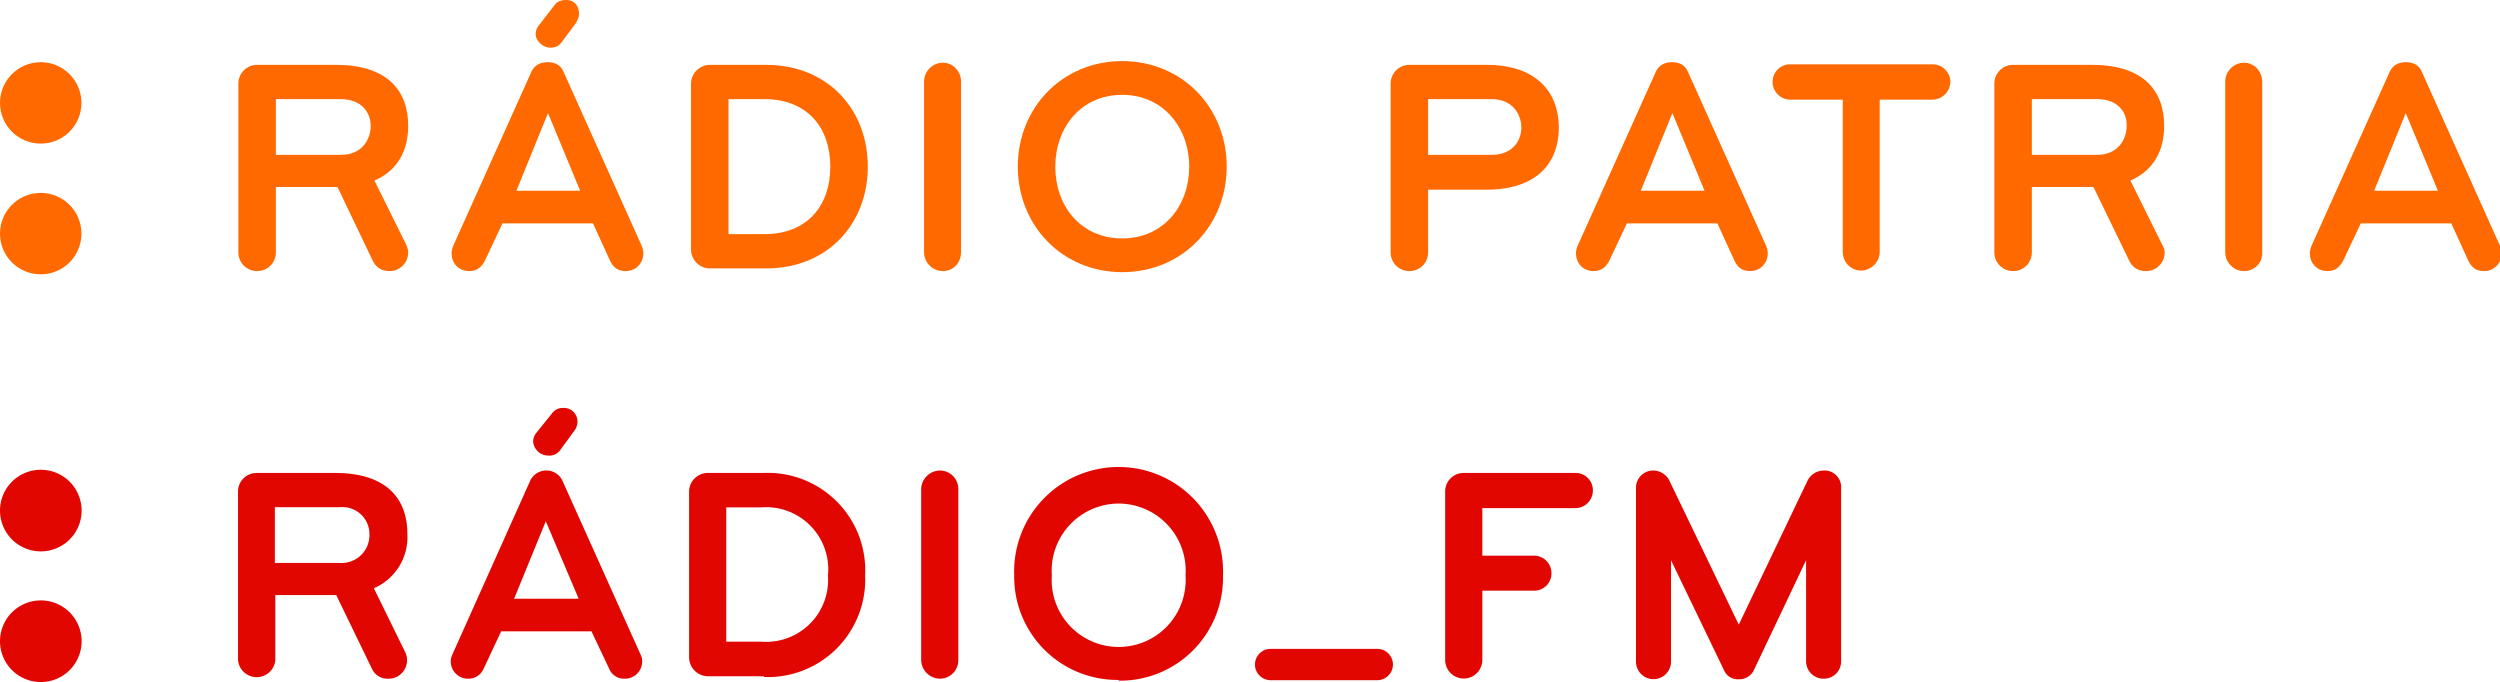 <svg version="1.1" viewBox="0 0 806.39 220" xml:space="preserve" xmlns="http://www.w3.org/2000/svg">
 <g transform="matrix(.595 0 0 .595 0 1.5e-6)" fill="#ff6900">
  <path class="st0" d="m22.073 77.855c-12.198 0-22.073-9.875-22.073-22.073s9.875-22.073 22.073-22.073c12.198 0 22.073 9.875 22.073 22.073s-9.875 22.073-22.073 22.073m0 70.865c12.198 0 22.073-9.875 22.073-22.073s-9.875-22.073-22.073-22.073c-12.198 0-22.073 9.875-22.073 22.073s9.875 22.073 22.073 22.073" stroke-width="2.904"/>
  <g transform="matrix(2.904 0 0 2.904 0 -.271)">
   <path class="st0" d="m76.2 47.2c0 1.8-1.4 3.5-3.5 3.5-1.5 0-2.5-0.7-3.1-1.9l-6.6-13.8h-11.5v12.2c0 1.9-1.5 3.5-3.5 3.5-1.9 0-3.5-1.5-3.5-3.5v-31.5c0-1.9 1.5-3.5 3.5-3.5h14.7c9.5 0 13.5 4.7 13.5 11.4 0 4.5-1.9 8.3-6.3 10.2l5.9 11.9c0.2 0.5 0.4 1 0.4 1.5m-12.6-28.6h-12.1v10.4h12.2c3.8 0 5.5-2.8 5.5-5.4 0-2.5-1.7-5-5.6-5"/>
   <path class="st0" d="m110.7 41.8h-16.9l-3.3 7c-0.6 1.1-1.4 1.9-2.9 1.9-2.1 0-3.3-1.6-3.3-3.3 0-0.5 0.1-0.9 0.3-1.4l14.6-32.5c0.5-1.1 1.5-1.8 3-1.8s2.5 0.6 3 1.8l14.6 32.5c0.2 0.5 0.3 0.9 0.3 1.4 0 1.7-1.3 3.3-3.3 3.3-1.5 0-2.3-0.7-2.9-1.9zm-8.4-20.6-5.9 14.5h11.9zm5.8-18.5c0 0.6-0.3 1.2-0.6 1.7l-2.6 3.5c-0.5 0.7-1.1 1.1-2.2 1.1-1.3 0-2.7-1.2-2.7-2.6 0-0.7 0.3-1.3 0.7-1.7l2.7-3.5c0.5-0.7 1.1-1.1 2.2-1.1 1.4-0.1 2.5 0.9 2.5 2.6"/>
   <path class="st0" d="m143 50.2h-10.5c-1.9 0-3.5-1.6-3.5-3.5v-31c0-1.9 1.6-3.5 3.5-3.5h10.5c11.6 0 19 8.4 19 19s-7.4 19-19 19m-0.3-31.6h-6.7v25.2h6.7c7.9 0 12.3-5.2 12.3-12.6s-4.4-12.6-12.3-12.6"/>
   <path class="st0" d="m176 50.7c-1.9 0-3.5-1.6-3.5-3.5v-31.9c0-1.9 1.6-3.5 3.5-3.5s3.4 1.6 3.4 3.5v31.9c0 1.9-1.4 3.5-3.4 3.5"/>
   <path class="st0" d="m209.5 50.9c-11.2 0-19.5-8.7-19.5-19.7s8.3-19.7 19.5-19.7 19.5 8.7 19.5 19.7-8.3 19.7-19.5 19.7m0-33.1c-7.8 0-12.5 6.2-12.5 13.4 0 7.3 4.7 13.4 12.5 13.4s12.5-6.2 12.5-13.4-4.8-13.4-12.5-13.4"/>
   <path class="st0" d="m277.5 35.5h-10.9v11.7c0 1.9-1.5 3.5-3.5 3.5-1.9 0-3.5-1.5-3.5-3.5v-31.5c0-1.9 1.5-3.5 3.5-3.5h14.4c9.5 0 13.5 5.3 13.5 11.7 0 6.5-4 11.6-13.5 11.6m1-16.9h-11.9v10.4h11.9c3.8 0 5.5-2.6 5.5-5.1s-1.7-5.3-5.5-5.3"/>
   <path class="st0" d="m320.6 41.8h-16.9l-3.3 7c-0.6 1.1-1.4 1.9-2.9 1.9-2.1 0-3.3-1.6-3.3-3.3 0-0.5 0.1-0.9 0.3-1.4l14.6-32.5c0.5-1.1 1.5-1.8 3-1.8s2.5 0.6 3 1.8l14.6 32.5c0.2 0.5 0.3 0.9 0.3 1.4 0 1.7-1.3 3.3-3.3 3.3-1.5 0-2.3-0.7-2.9-1.9zm-8.4-20.6-5.9 14.5h11.9z"/>
   <path class="st0" d="m360.7 18.7h-9.8v28.4c0 1.9-1.6 3.5-3.5 3.5s-3.4-1.6-3.4-3.5v-28.4h-9.8c-1.8 0-3.3-1.5-3.3-3.3s1.4-3.3 3.3-3.3h26.6c1.8 0 3.3 1.5 3.3 3.3-0.1 1.9-1.6 3.3-3.4 3.3"/>
   <path class="st0" d="m404.1 47.2c0 1.8-1.4 3.5-3.5 3.5-1.5 0-2.5-0.7-3.1-1.9l-6.7-13.8h-11.5v12.2c0 1.9-1.5 3.5-3.5 3.5-1.9 0-3.5-1.5-3.5-3.5v-31.5c0-1.9 1.5-3.5 3.5-3.5h14.7c9.5 0 13.5 4.7 13.5 11.4 0 4.5-1.9 8.3-6.3 10.2l5.9 11.9c0.3 0.5 0.5 1 0.5 1.5m-12.6-28.6h-12.2v10.4h12.2c3.8 0 5.5-2.8 5.5-5.4 0.1-2.5-1.6-5-5.5-5"/>
   <path class="st0" d="m418.9 50.7c-1.9 0-3.5-1.6-3.5-3.5v-31.9c0-1.9 1.6-3.5 3.5-3.5s3.4 1.6 3.4 3.5v31.9c0.1 1.9-1.4 3.5-3.4 3.5"/>
   <path class="st0" d="m457.6 41.8h-16.9l-3.3 7c-0.6 1.1-1.4 1.9-2.9 1.9-2.1 0-3.3-1.6-3.3-3.3 0-0.5 0.1-0.9 0.3-1.4l14.6-32.5c0.5-1.1 1.5-1.8 3-1.8s2.5 0.6 3 1.8l14.6 32.5c0.2 0.5 0.3 0.9 0.3 1.4 0 1.7-1.3 3.3-3.3 3.3-1.5 0-2.3-0.7-2.9-1.9zm-8.5-20.6-5.9 14.5h11.9z"/>
  </g>
 </g>
 <g transform="matrix(4.912 0 0 4.912 9.1301e-5 131.58)" fill="#e10600" data-name="Layer 2">
  <path class="cls-1" d="m2.67 9.42a2.68 2.68 0 1 0-2.67-2.67 2.68 2.68 0 0 0 2.67 2.67"/>
  <path class="cls-1" d="M 2.67,18 A 2.68,2.68 0 1 0 0,15.33 2.68,2.68 0 0 0 2.67,18"/>
  <path class="cls-1" d="m26.73 16.56a1.21 1.21 0 0 1-1.22 1.22 1.12 1.12 0 0 1-1.09-0.66l-2.34-4.83h-4v4.27a1.23 1.23 0 0 1-2.45 0v-11.07a1.22 1.22 0 0 1 1.23-1.22h5.14c3.33 0 4.75 1.64 4.75 4a3.65 3.65 0 0 1-2.2 3.57l2.04 4.16a1.19 1.19 0 0 1 0.14 0.52m-4.41-10h-4.27v3.66h4.27a1.83 1.83 0 0 0 1.94-1.88 1.77 1.77 0 0 0-1.94-1.78"/>
  <path class="cls-1" d="m38.84 14.67h-5.93l-1.15 2.45a1.08 1.08 0 0 1-1 0.66 1.13 1.13 0 0 1-1.16-1.14 1.07 1.07 0 0 1 0.12-0.48l5.11-11.41a1.17 1.17 0 0 1 2.09 0l5.13 11.41a1.07 1.07 0 0 1 0.12 0.48 1.13 1.13 0 0 1-1.17 1.14 1.05 1.05 0 0 1-1-0.66zm-3-7.23-2.08 5.09h4.24zm2.08-6.5a1 1 0 0 1-0.22 0.58l-0.9 1.23a0.88 0.88 0 0 1-0.79 0.38 1 1 0 0 1-1-0.92 0.93 0.93 0 0 1 0.24-0.61l0.98-1.22a0.88 0.88 0 0 1 0.77-0.38 0.89 0.89 0 0 1 0.92 0.94"/>
  <path class="cls-1" d="m50.16 17.62h-3.67a1.25 1.25 0 0 1-1.24-1.24v-10.89a1.23 1.23 0 0 1 1.24-1.22h3.67a6.4 6.4 0 0 1 6.65 6.73 6.4 6.4 0 0 1-6.65 6.67m-0.16-11.14h-2.31v8.82h2.31a4.07 4.07 0 0 0 4.37-4.35 4.08 4.08 0 0 0-4.37-4.47"/>
  <path class="cls-1" d="m61.73 17.78a1.25 1.25 0 0 1-1.24-1.24v-11.19a1.25 1.25 0 0 1 1.24-1.24 1.21 1.21 0 0 1 1.2 1.24v11.19a1.21 1.21 0 0 1-1.2 1.24"/>
  <path class="cls-1" d="m73.46 17.86a6.77 6.77 0 0 1-6.86-6.86 6.86 6.86 0 1 1 13.71 0 6.76 6.76 0 0 1-6.85 6.91m0-11.63a4.41 4.41 0 0 0-4.39 4.72 4.4 4.4 0 1 0 8.78 0 4.41 4.41 0 0 0-4.39-4.72"/>
  <path class="cls-1" d="m103.46 6.58h-6.12v3.12h3.41a1.15 1.15 0 0 1 1.13 1.16 1.13 1.13 0 0 1-1.13 1.14h-3.41v4.55a1.22 1.22 0 1 1-2.44 0v-11.06a1.21 1.21 0 0 1 1.22-1.22h7.34a1.13 1.13 0 0 1 1.14 1.14 1.16 1.16 0 0 1-1.14 1.17"/>
  <path class="cls-1" d="m119.74 17.78a1.14 1.14 0 0 1-1.14-1.14v-6.64l-3.41 7.18a1.07 1.07 0 0 1-1 0.64 1 1 0 0 1-1-0.64l-3.46-7.18v6.66a1.15 1.15 0 1 1-2.3 0v-11.41a1.13 1.13 0 0 1 1.14-1.14 1.2 1.2 0 0 1 1.08 0.72l4.53 9.4 4.49-9.4a1.2 1.2 0 0 1 1.07-0.72 1.09 1.09 0 0 1 1.16 1.16v11.37a1.13 1.13 0 0 1-1.16 1.14"/>
  <path class="cls-1" d="m90.44 17.88h-7a1.03 1.03 0 1 1 0-2.06h7a1.03 1.03 0 1 1 0 2.06"/>
 </g>
</svg>
